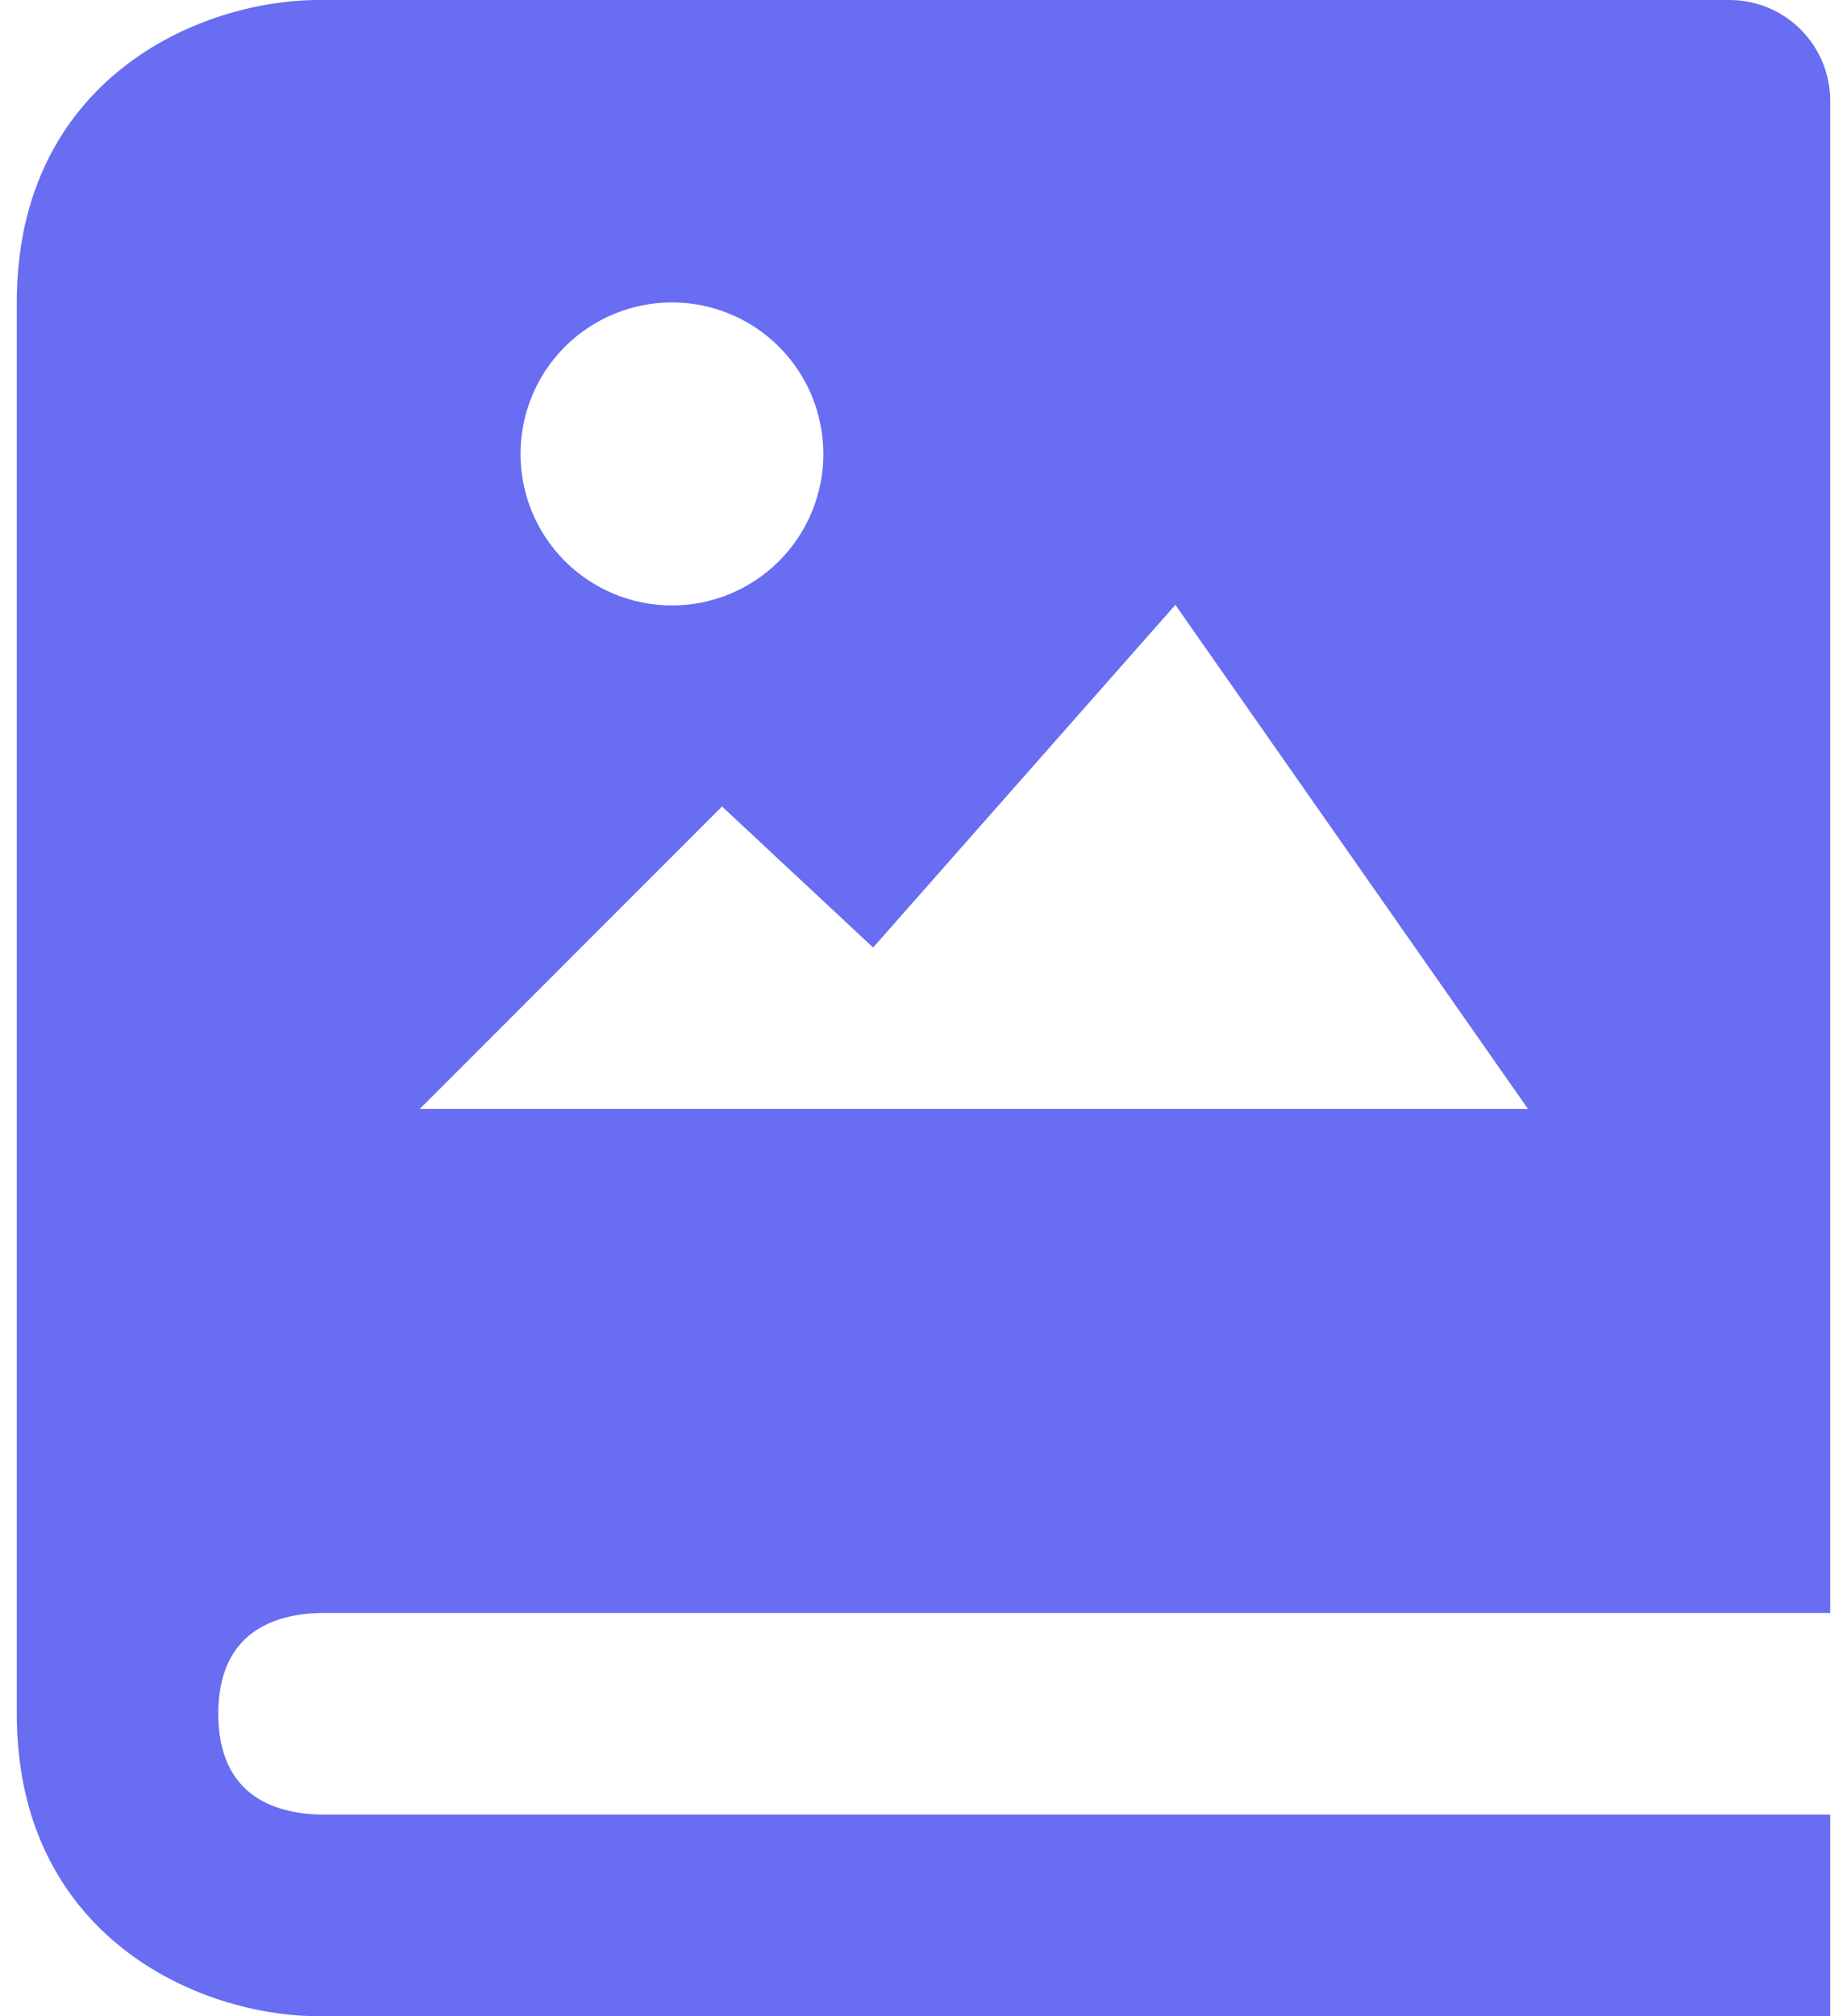 <svg viewBox="0 0 22 24" fill="none" xmlns="http://www.w3.org/2000/svg">
<path d="M20.6 0H3.8C2.353 0 0.2 0.959 0.2 3.6V20.4C0.2 23.041 2.353 24 3.8 24H21.8V21.6H3.814C3.26 21.586 2.6 21.367 2.6 20.4C2.6 19.433 3.26 19.214 3.814 19.2H21.8V1.2C21.8 0.882 21.674 0.577 21.448 0.351C21.224 0.126 20.918 0 20.6 0ZM8.004 3.6C8.482 3.6 8.941 3.79 9.279 4.128C9.617 4.466 9.807 4.925 9.807 5.404C9.807 5.882 9.617 6.341 9.279 6.679C8.941 7.017 8.482 7.207 8.004 7.207C7.525 7.207 7.067 7.017 6.728 6.679C6.39 6.341 6.2 5.882 6.2 5.404C6.2 4.925 6.39 4.466 6.728 4.128C7.067 3.79 7.525 3.6 8.004 3.6ZM11 13.2H5L8.6 9.6L10.4 11.279L14 7.2L18.2 13.2H11Z" fill="#686DF2"/>
</svg>
